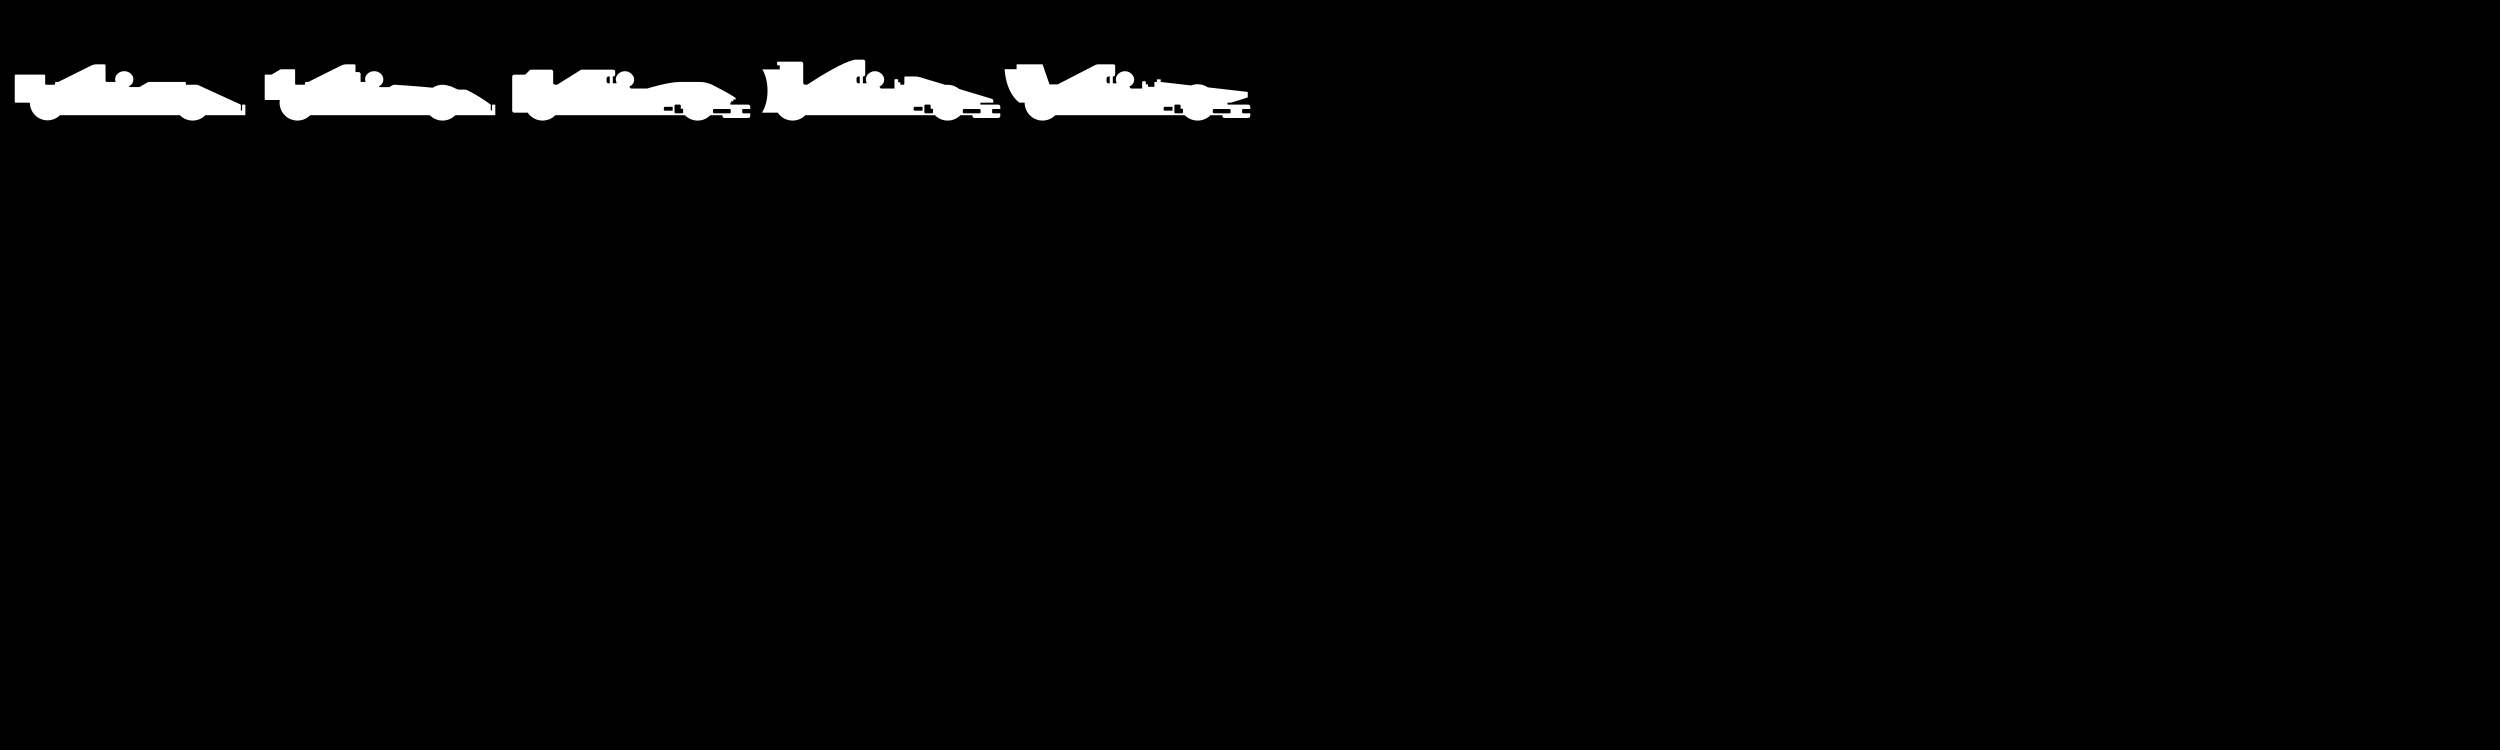 <svg width="100%" height="100%" viewBox="0 0 1000 300" version="1.1" xmlns="http://www.w3.org/2000/svg" xmlns:xlink="http://www.w3.org/1999/xlink" xml:space="preserve" xmlns:serif="http://www.serif.com/" style="fill-rule:evenodd;clip-rule:evenodd;stroke-linejoin:round;stroke-miterlimit:2;"><path d="M465.89,42.73l3.11,-0l0,1.54l-3.11,-0c-0.24,-0 -0.43,-0.19 -0.43,-0.42l0,-0.7c0,-0.23 0.19,-0.42 0.43,-0.42Zm7.01,2.59c0.17,0 0.3,-0.13 0.3,-0.3l0,-1.22c0,-0.17 -0.13,-0.3 -0.3,-0.3l-0.66,0l0,-1.25c0,-0.22 -0.18,-0.4 -0.4,-0.4l-1.69,0c-0.22,0 -0.4,0.18 -0.4,0.4l0,2.67c0,0.22 0.18,0.4 0.4,0.4l2.75,0Zm12.64,-1.73l6.28,-0c0.23,-0 0.42,0.19 0.42,0.42l0,0.89c0,0.23 -0.19,0.42 -0.42,0.42l-6.28,-0c-0.23,-0 -0.42,-0.19 -0.42,-0.42l0,-0.89c0,-0.23 0.19,-0.42 0.42,-0.42Zm5.46,-2.52l1.48,-0l6.62,-2.09l0,-2.21l-15.96,-1.83c-1.17,-0.78 -2.57,-1.25 -4.08,-1.25c-0.92,-0 -1.8,0.17 -2.61,0.49l-12.16,-1.4l0,-1.06l-1.53,-0l0,1.06l-0.99,-0l0,1.94l-2.57,-0l0,-0.98l-0.88,-0l0,-0.85c0,-0.22 -0.19,-0.41 -0.41,-0.41l-0.64,-0c-0.22,-0 -0.41,0.19 -0.41,0.41l0,2.53l-4.54,-0l-0.59,-0.78c1.15,-0.55 1.93,-1.36 1.93,-2.89c0,-1.53 -1.64,-3.28 -3.66,-3.28c-2.36,-0 -4.39,2.14 -3.43,4.43l0.02,0.44l-1.47,-0l0,-2.75l0.15,-0c0.44,-0 0.79,-0.36 0.79,-0.8l0,-3.41c0,-0.36 -0.29,-0.65 -0.65,-0.65l-6.12,-0c-0.47,-0 -0.87,0.09 -1.28,0.31l-14.97,7.73l-3.23,-0l-2.79,-8.04l-10.38,-0l0,1.95l-4.8,-0c0.72,10.2 5.95,13.39 5.95,13.39l2.07,-0c0,3.95 3.21,7.16 7.16,7.16c2,-0 3.8,-0.82 5.1,-2.14l51.79,-0c1.32,1.32 3.14,2.14 5.15,2.14c2.01,-0 3.83,-0.82 5.14,-2.14l4.77,-0l0,0.3c0,0.44 0.36,0.8 0.8,0.8l9.53,-0c0.44,-0 0.8,-0.36 0.8,-0.8l0,-1.07l-2.85,-0c-0.24,-0 -0.42,-0.19 -0.42,-0.42l0,-0.89c0,-0.23 0.18,-0.42 0.42,-0.42l2.85,-0l0,-0.94c0,-0.44 -0.36,-0.8 -0.8,-0.8l-8.3,-0l0,-0.78Zm-449.28,-15.34l-3.06,-0c-0.82,-0 -1.51,0.16 -2.24,0.52l-13.03,6.5c-0.04,0.02 -0.09,0.03 -0.13,0.03l-0.92,-0c-0.17,-0 -0.3,0.14 -0.3,0.3l0,0.51c0,0.16 -0.14,0.3 -0.3,0.3l-3.37,-0c-0.17,-0 -0.3,-0.14 -0.3,-0.3l0,-3.45c0,-0.16 -0.14,-0.3 -0.3,-0.3l-11.58,-0c-0.16,-0 -0.29,0.14 -0.29,0.3l0,10.63c0,0.16 0.13,0.3 0.29,0.3l5.49,-0c0.09,-0 0.19,0.05 0.27,0.09c0.05,3.85 3.19,6.97 7.06,6.97c1.93,-0 3.68,-0.78 4.95,-2.04l47.99,-0c1.29,1.32 3.1,2.14 5.1,2.14c1.99,-0 3.8,-0.82 5.1,-2.14l15.79,-0c0.11,-0 0.2,-0.09 0.2,-0.2l0,-3.84c0,-0.11 -0.09,-0.2 -0.2,-0.2l-0.91,-0c-0.11,-0 -0.2,0.09 -0.2,0.2l0,2.13l-0.49,-0l0,-2.2c0,-0.08 -0.05,-0.15 -0.12,-0.19l-16.82,-7.69c-0.31,-0.15 -0.61,-0.21 -0.95,-0.21l-3.94,-0c-0.11,-0 -0.19,-0.09 -0.19,-0.2l0,-0.71c0,-0.11 -0.09,-0.2 -0.2,-0.2l-14.66,-0c-0.09,-0 -0.17,0.02 -0.25,0.07l-3.36,1.92c-0.07,0.05 -0.15,0.07 -0.24,0.07l-3.59,-0l-0.59,-0.2c1.15,-0.55 1.93,-1.64 1.93,-2.89c0,-1.81 -1.64,-3.28 -3.66,-3.28c-2.02,-0 -3.66,1.47 -3.66,3.28c0,0.41 0.08,0.8 0.23,1.15l-0.35,-0.12l-3.2,-0c-0.28,-0 -0.5,-0.22 -0.5,-0.5l0,-6.05c0,-0.28 -0.22,-0.5 -0.5,-0.5Zm70.18,14.33c-0.08,-0.03 -0.15,-0.07 -0.23,-0.07l-5.49,0c-0.17,0 -0.3,-0.14 -0.3,-0.3l0,-9.55c0,-0.16 0.13,-0.3 0.3,-0.3l2.34,0c0.08,0 0.14,-0.01 0.2,-0.05l3.45,-2.03c0.07,-0.03 0.13,-0.05 0.2,-0.05l5.28,0c0.22,0 0.4,0.18 0.4,0.4l0,5.48c0,0.16 0.13,0.3 0.3,0.3l3.37,0c0.17,0 0.3,-0.14 0.3,-0.3l0,-0.51c0,-0.16 0.13,-0.3 0.3,-0.3l0.92,0c0.04,0 0.09,-0.01 0.13,-0.03l13.03,-6.5c0.73,-0.36 1.42,-0.52 2.24,-0.52l3.06,0c0.28,0 0.5,0.22 0.5,0.5l0,2.59l1.23,0c0.45,0 0.81,0.36 0.81,0.8l0,3.16l1.66,0l0.35,0.12c-0.15,-0.35 -0.23,-0.74 -0.23,-1.15c0,-1.81 1.64,-3.28 3.66,-3.28c2.02,0 3.66,1.47 3.66,3.28c0,1.25 -0.78,2.34 -1.93,2.89l0.59,0.2l3.59,0c0.09,0 0.17,-0.02 0.24,-0.07l1.37,-0.78c0.13,-0.07 0.25,-0.1 0.4,-0.1l0.21,0c0,0 8.86,0.54 15.28,1.2c1.13,-0.74 2.48,-1.18 3.94,-1.18c0.99,0 1.93,0.2 2.79,0.56l0.02,-0.01c0.11,-0.05 0.22,-0.05 0.34,0l2.54,1.17c0.33,0.15 0.64,0.21 1,0.21l2.13,0c0.38,0 0.71,0.08 1.05,0.24c3.1,1.5 6.69,3.73 9.37,5.77c0.03,0.03 0.05,0.08 0.05,0.13l0,2.2l0.49,0l0,-2.13c0,-0.11 0.09,-0.2 0.2,-0.2l0.91,0c0.11,0 0.2,0.09 0.2,0.2l0,3.84c0,0.11 -0.09,0.2 -0.2,0.2l-15.79,0c-1.3,1.32 -3.11,2.14 -5.1,2.14c-2,0 -3.8,-0.82 -5.1,-2.14l-47.84,0c-1.3,1.32 -3.11,2.14 -5.1,2.14c-3.96,0 -7.16,-3.21 -7.16,-7.16c0,-0.34 0.02,-0.68 0.07,-1.01Zm140.42,-4.64l6.51,-0c0,-0 8.5,-2.64 13.01,-2.64l7.93,-0c1.93,-0 3.59,0.39 5.32,1.24c2.4,1.19 6.05,3.09 9.16,5.12l0,0.67l-0.95,-0l0,0.7l-0.83,-0l0,0.56l-0.32,-0l0,0.78l7.15,-0c0.44,-0 0.8,0.36 0.8,0.8l0,0.94l-2.79,-0c-0.23,-0 -0.42,0.19 -0.42,0.42l0,0.89c0,0.23 0.19,0.42 0.42,0.42l2.79,-0l0,1.07c0,0.44 -0.36,0.8 -0.8,0.8l-9.52,-0c-0.44,-0 -0.8,-0.36 -0.8,-0.8l0,-0.3l-4.82,-0c-1.3,1.32 -3.1,2.14 -5.1,2.14c-2,-0 -3.8,-0.82 -5.1,-2.14l-51.84,-0c-1.3,1.32 -3.1,2.14 -5.1,2.14c-2.47,-0 -4.65,-1.26 -5.94,-3.17l-5.4,-0c-0.44,-0 -0.8,-0.35 -0.8,-0.79l0,-13.6c0,-0.44 0.36,-0.8 0.8,-0.8l4.09,-0c0.22,-0 0.41,-0.08 0.56,-0.23l1.55,-1.55c0.16,-0.16 0.35,-0.23 0.57,-0.23l8.02,-0c0.44,-0 0.8,0.35 0.8,0.79l0,4.44c0,0.44 0.36,0.8 0.8,0.8l0.54,-0c0.16,-0 0.29,-0.04 0.43,-0.12l9.24,-5.79c0.13,-0.09 0.27,-0.12 0.42,-0.12l12.57,-0c0.44,-0 0.8,0.35 0.8,0.79l0,1.14c0,0.44 -0.36,0.8 -0.8,0.8l-0.15,-0l0,2.75l1.47,-0l-0.01,-0.44c-0.97,-2.29 1.06,-4.43 3.42,-4.43c2.02,-0 3.66,1.75 3.66,3.28c0,1.53 -0.78,2.34 -1.93,2.89l0.59,0.78Zm33.29,8.17l6.27,-0c0.24,-0 0.42,0.19 0.42,0.42l0,0.89c0,0.23 -0.18,0.42 -0.42,0.42l-6.27,-0c-0.24,-0 -0.42,-0.19 -0.42,-0.42l0,-0.89c0,-0.23 0.18,-0.42 0.42,-0.42Zm-19.66,-0.86l3.12,-0l0,1.54l-3.12,-0c-0.23,-0 -0.42,-0.19 -0.42,-0.42l0,-0.7c0,-0.23 0.19,-0.42 0.42,-0.42Zm7.02,2.59c0.16,-0 0.29,-0.13 0.29,-0.3l0,-1.22c0,-0.17 -0.13,-0.3 -0.29,-0.3l-0.66,-0l0,-1.25c0,-0.22 -0.18,-0.4 -0.4,-0.4l-1.7,-0c-0.22,-0 -0.4,0.18 -0.4,0.4l0,2.67c0,0.22 0.18,0.4 0.4,0.4l2.76,-0Zm-29.07,-14.73l-0.48,-0c-0.44,-0 -0.8,0.36 -0.8,0.8l0,1.15c0,0.44 0.36,0.8 0.8,0.8l0.48,-0l0,-2.75Zm118.24,-0c-0.22,-0 -0.4,0.18 -0.4,0.4l0,2.5c0,0.22 -0.18,0.4 -0.4,0.4l-1.21,-0l0,-0.99l-0.88,-0l0,-0.85c0,-0.23 -0.19,-0.41 -0.41,-0.41l-0.64,-0c-0.23,-0 -0.41,0.18 -0.41,0.41l0,3.37l-5.46,-0l-0.59,-0.78c1.15,-0.55 1.93,-1.36 1.93,-2.89c0,-1.53 -1.64,-3.28 -3.66,-3.28c-2.36,-0 -4.39,2.14 -3.43,4.43l0.02,0.44l-1.46,-0l0,-2.75l0.14,-0c0.43,-0 0.8,-0.36 0.8,-0.8l0,-5.12c0,-0.44 -0.36,-0.8 -0.8,-0.8l-3.22,-0c-0.21,0.01 -4.93,0.55 -19.01,9.9c-0.14,0.08 -0.27,0.12 -0.43,0.12l-0.54,-0c-0.44,-0 -0.8,-0.36 -0.8,-0.8l0,-7.62c0,-0.44 -0.36,-0.8 -0.8,-0.8l-9.32,-0c-0.19,-0 -0.34,0.15 -0.34,0.34l0,0.81c0,0.19 0.15,0.34 0.34,0.34l0.75,-0l0,1.59l-6.99,-0c2.82,4.65 2.8,12.72 -0.14,17.31l6.31,-0c1.29,1.91 3.47,3.17 5.94,3.17c2,-0 3.8,-0.82 5.1,-2.14l51.84,-0c1.3,1.32 3.1,2.14 5.1,2.14c1.99,-0 3.8,-0.82 5.1,-2.14l4.81,-0l0,0.3c0,0.44 0.36,0.8 0.8,0.8l9.53,-0c0.44,-0 0.8,-0.36 0.8,-0.8l0,-1.07l-2.94,-0c-0.18,-0 -0.33,-0.19 -0.33,-0.42l0,-0.89c0,-0.23 0.15,-0.42 0.33,-0.42l2.94,-0l0,-0.94c0,-0.44 -0.36,-0.8 -0.8,-0.8l-7.15,-0l0,-0.78l5.16,-0l0,-0.78c0,-0.36 -0.23,-0.66 -0.57,-0.76l-13.06,-3.93c-1.25,-1.05 -2.86,-1.69 -4.62,-1.69c-0.29,-0 -0.57,0.02 -0.84,0.05l-10.19,-3.06c-0.72,-0.22 -1.37,-0.31 -2.13,-0.31l-3.77,-0Zm23.41,13l6.28,-0c0.23,-0 0.42,0.19 0.42,0.42l-0,0.89c-0,0.23 -0.19,0.42 -0.42,0.42l-6.28,-0c-0.23,-0 -0.42,-0.19 -0.42,-0.42l-0,-0.89c-0,-0.23 0.19,-0.42 0.42,-0.42Zm-19.65,-0.86l3.12,-0l-0,1.54l-3.12,-0c-0.24,-0 -0.43,-0.19 -0.43,-0.42l-0,-0.7c-0,-0.23 0.19,-0.42 0.43,-0.42Zm7.02,2.59c0.16,0 0.29,-0.13 0.29,-0.3l-0,-1.22c-0,-0.17 -0.13,-0.3 -0.29,-0.3l-0.67,0l-0,-1.25c-0,-0.22 -0.18,-0.4 -0.4,-0.4l-1.69,0c-0.22,0 -0.4,0.18 -0.4,0.4l-0,2.67c-0,0.22 0.18,0.4 0.4,0.4l2.76,0Zm-29.03,-14.73l-0.47,-0c-0.44,-0 -0.8,0.36 -0.8,0.8l-0,1.15c-0,0.44 0.36,0.8 0.8,0.8l0.47,-0l-0,-2.75Zm100,-0l-0.48,-0c-0.44,-0 -0.8,0.36 -0.8,0.8l-0,1.15c-0,0.44 0.36,0.8 0.8,0.8l0.48,-0l-0,-2.75Zm-443.89,-30.59l1000,-0l-0,300l-1000,0l-0,-300Z"/></svg>